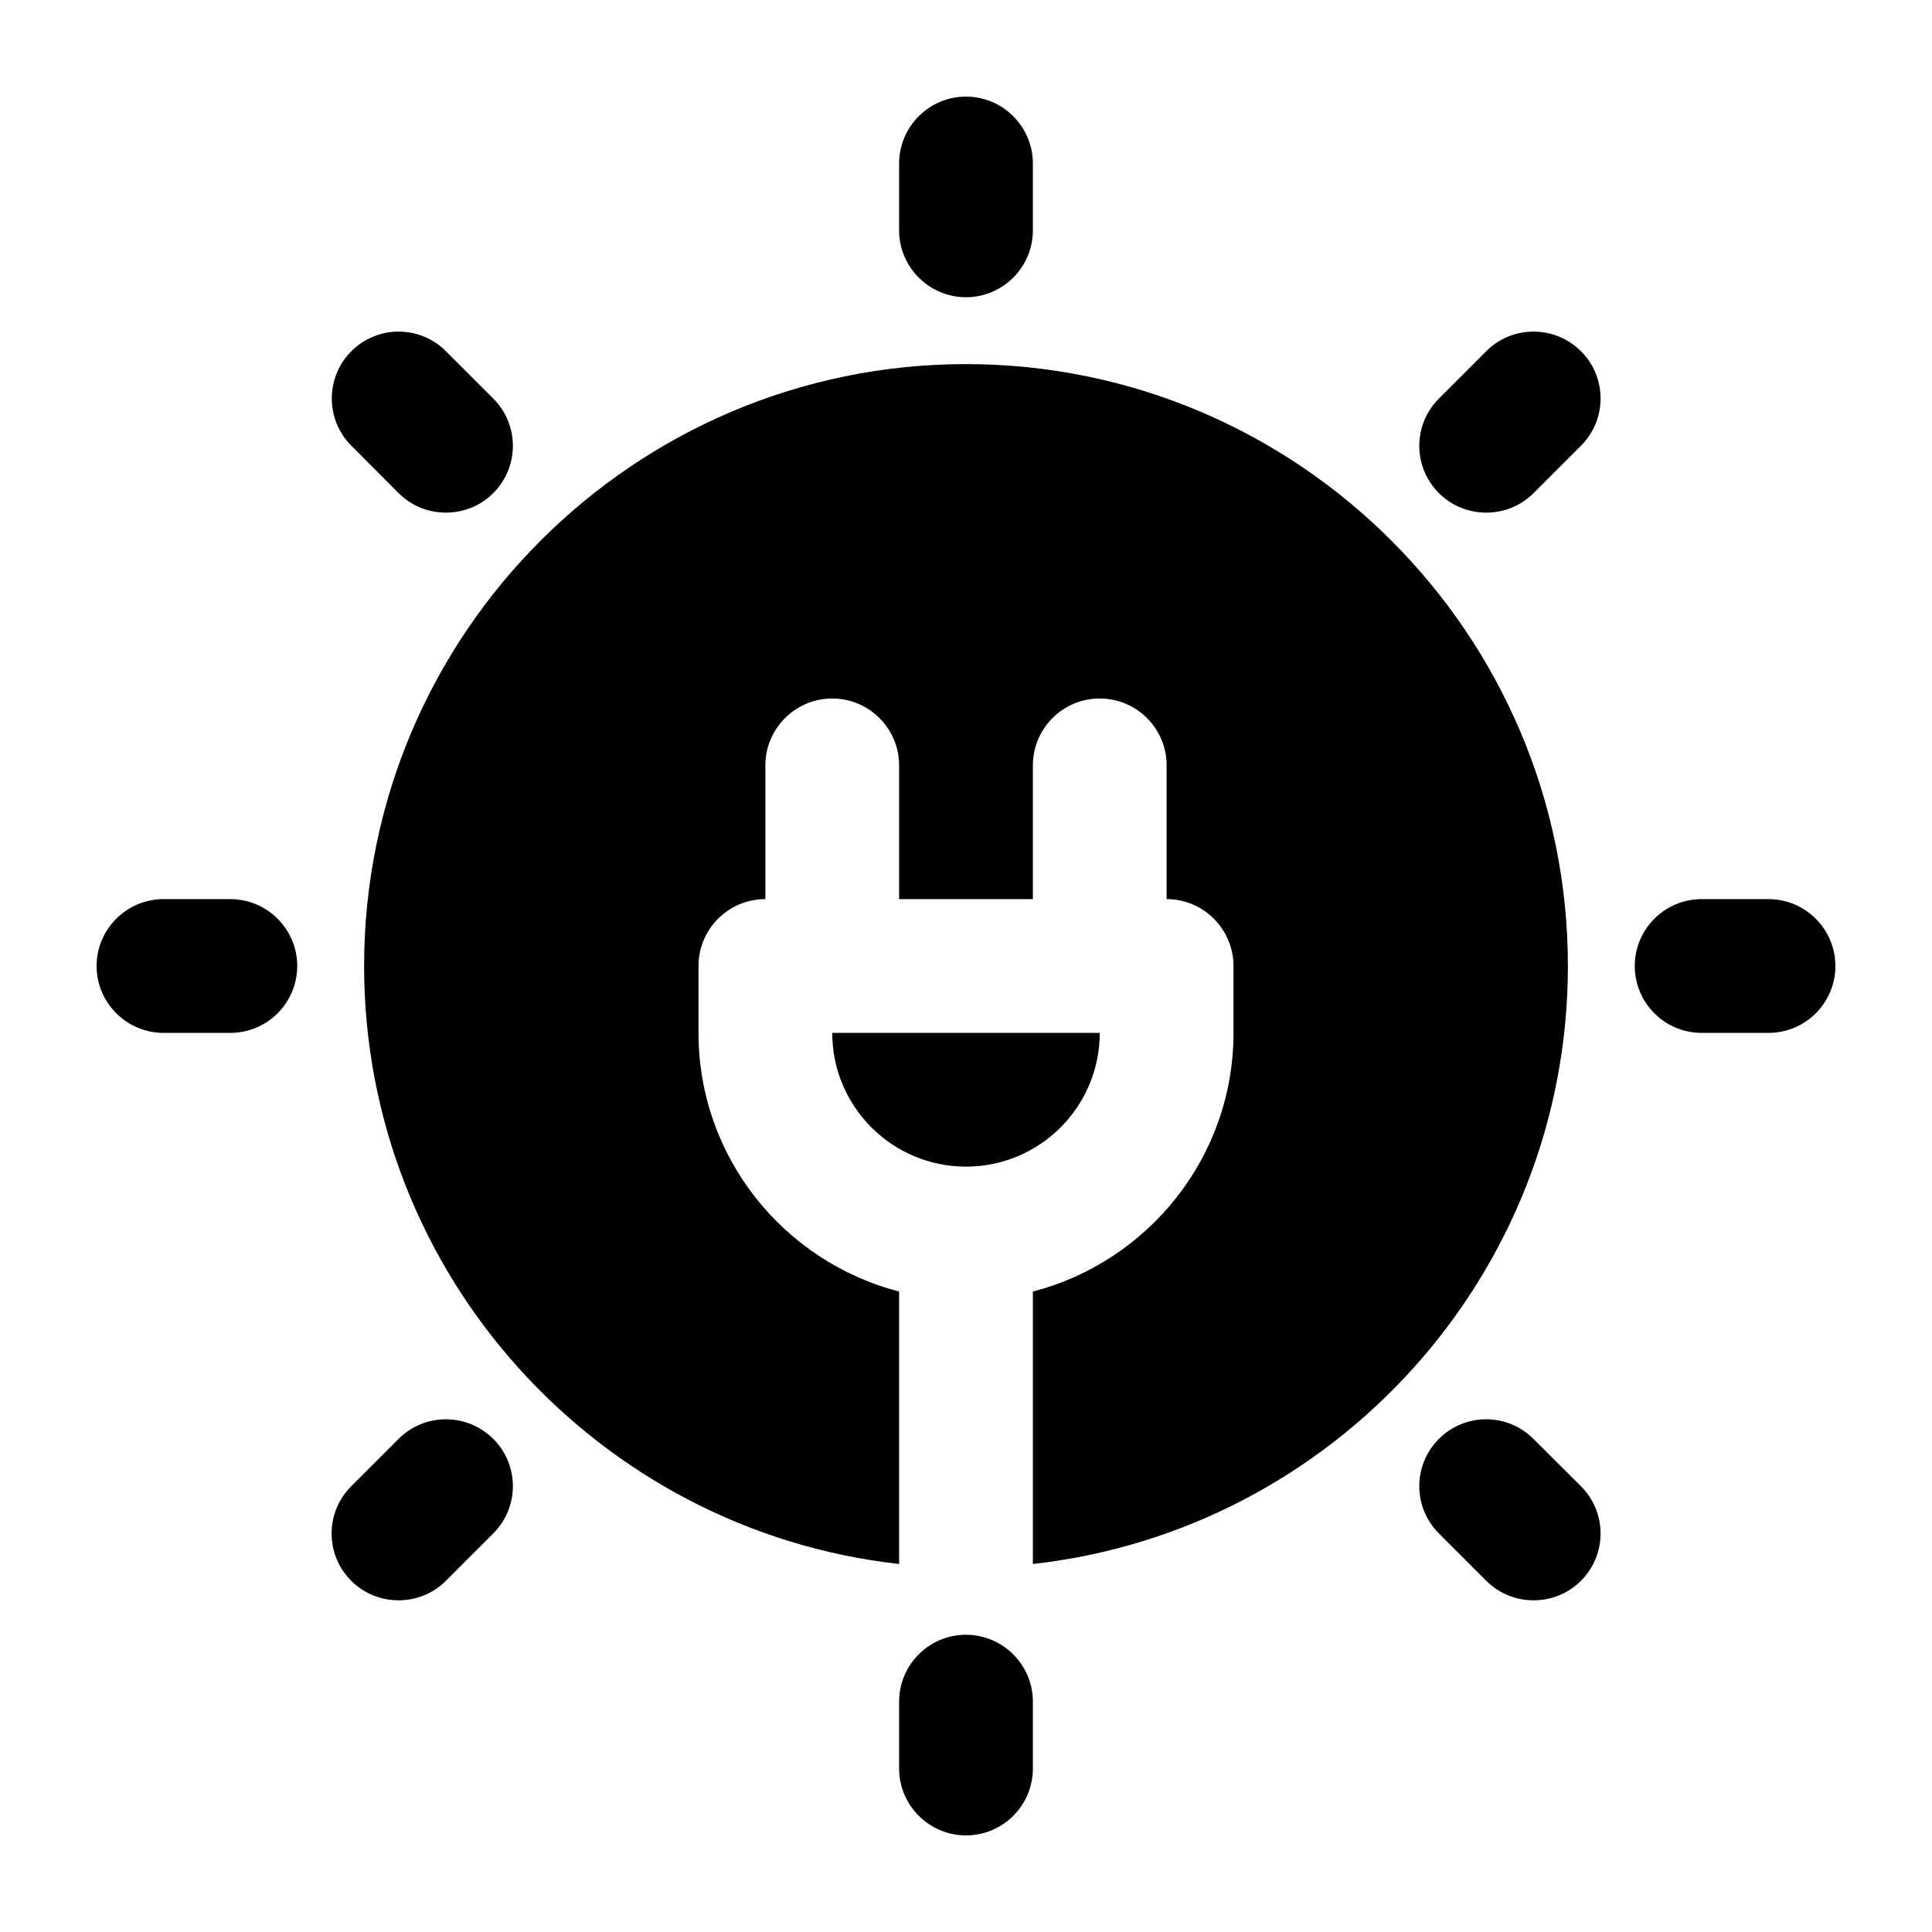 <?xml version="1.0" encoding="UTF-8" standalone="no"?>
<!-- Created with Inkscape (http://www.inkscape.org/) -->

<svg
   width="1000"
   height="1000"
   version="1.1"
   id="svg26"
   xmlns="http://www.w3.org/2000/svg"
   xmlns:svg="http://www.w3.org/2000/svg"
   xmlns:rdf="http://www.w3.org/1999/02/22-rdf-syntax-ns#"
   xmlns:cc="http://creativecommons.org/ns#"
   xmlns:dc="http://purl.org/dc/elements/1.1/">
  <defs
     id="defs5498" />
  <path
     style="fill:#000000;fill-opacity:1;fill-rule:nonzero;stroke:none"
     d="m 500,153.848 c 19.066,0 34.617,-15.551 34.617,-34.617 V 84.617 C 534.617,65.551 519.066,50 500,50 480.934,50 465.383,65.551 465.383,84.617 v 34.613 c 0,19.066 15.551,34.617 34.617,34.617 z m 0,0"
     id="path6" />
  <path
     style="fill:#000000;fill-opacity:1;fill-rule:nonzero;stroke:none"
     d="m 500,846.152 c -19.066,0 -34.617,15.465 -34.617,34.617 v 34.613 C 465.383,934.449 480.934,950 500,950 c 19.066,0 34.617,-15.461 34.617,-34.617 v -34.613 c 0,-19.066 -15.551,-34.617 -34.617,-34.617 z m 0,0"
     id="path8" />
  <path
     style="fill:#000000;fill-opacity:1;fill-rule:nonzero;stroke:none"
     d="M 119.23,465.383 H 84.617 C 65.551,465.383 50,480.934 50,500 c 0,19.066 15.551,34.617 34.617,34.617 h 34.613 c 19.066,0 34.617,-15.465 34.617,-34.617 0,-19.066 -15.551,-34.617 -34.617,-34.617 z m 0,0"
     id="path10" />
  <path
     style="fill:#000000;fill-opacity:1;fill-rule:nonzero;stroke:none"
     d="m 915.383,465.383 h -34.613 c -19.152,0 -34.617,15.551 -34.617,34.617 0,19.066 15.465,34.617 34.617,34.617 h 34.613 C 934.449,534.617 950,519.152 950,500 c 0,-19.066 -15.551,-34.617 -34.617,-34.617 z m 0,0"
     id="path12" />
  <path
     style="fill:#000000;fill-opacity:1;fill-rule:nonzero;stroke:none"
     d="m 769.281,181.785 -24.512,24.512 c -13.531,13.531 -13.531,35.406 0,48.934 6.762,6.766 15.637,10.105 24.512,10.105 8.871,0 17.746,-3.34 24.512,-10.105 l 24.512,-24.512 c 13.527,-13.527 13.527,-35.406 0,-48.934 -13.617,-13.531 -35.582,-13.531 -49.023,0 z m 0,0"
     id="path14" />
  <path
     style="fill:#000000;fill-opacity:1;fill-rule:nonzero;stroke:none"
     d="m 206.297,744.77 -24.512,24.512 c -13.531,13.527 -13.531,35.406 0,48.934 6.766,6.766 15.637,10.105 24.512,10.105 8.871,0 17.746,-3.34 24.512,-10.105 l 24.512,-24.512 c 13.531,-13.531 13.531,-35.406 0,-48.934 -13.617,-13.531 -35.492,-13.531 -49.023,0 z m 0,0"
     id="path16" />
  <path
     style="fill:#000000;fill-opacity:1;fill-rule:nonzero;stroke:none"
     d="m 206.297,255.23 c 6.766,6.766 15.637,10.105 24.512,10.105 8.875,0 17.746,-3.34 24.512,-10.105 13.531,-13.527 13.531,-35.402 0,-48.934 l -24.512,-24.512 c -13.531,-13.531 -35.406,-13.531 -48.938,0 -13.527,13.527 -13.527,35.406 0,48.934 z m 0,0"
     id="path18" />
  <path
     style="fill:#000000;fill-opacity:1;fill-rule:nonzero;stroke:none"
     d="m 793.703,744.77 c -13.531,-13.531 -35.406,-13.531 -48.934,0 -13.531,13.527 -13.531,35.402 0,48.934 l 24.512,24.512 c 6.762,6.766 15.637,10.105 24.512,10.105 8.871,0 17.746,-3.34 24.512,-10.105 13.527,-13.527 13.527,-35.406 0,-48.934 z m 0,0"
     id="path20" />
  <path
     style="fill:#000000;fill-opacity:1;fill-rule:nonzero;stroke:none"
     d="M 569.23,534.617 H 430.77 c 0,38.215 31.012,69.23 69.23,69.23 38.219,0 69.23,-31.016 69.23,-69.23 z m 0,0"
     id="path22" />
  <path
     style="fill:#000000;fill-opacity:1;fill-rule:nonzero;stroke:none"
     d="m 500,188.461 c -171.758,0 -311.539,139.781 -311.539,311.539 0,160.074 121.418,292.211 276.922,309.52 V 668.508 C 405.73,653.047 361.539,599.016 361.539,534.617 V 500 c 0,-19.066 15.461,-34.617 34.613,-34.617 v -69.23 c 0,-19.062 15.551,-34.613 34.617,-34.613 19.066,0 34.613,15.551 34.613,34.613 v 69.23 h 69.234 v -69.23 c 0,-19.062 15.461,-34.613 34.613,-34.613 19.152,0 34.617,15.551 34.617,34.613 v 69.23 c 19.062,0 34.613,15.551 34.613,34.617 v 34.617 c 0,64.398 -44.277,118.43 -103.844,133.891 V 809.52 C 690.121,792.211 811.539,660.074 811.539,500 811.539,328.242 671.758,188.461 500,188.461 Z m 0,0"
     id="path24" />
</svg>
